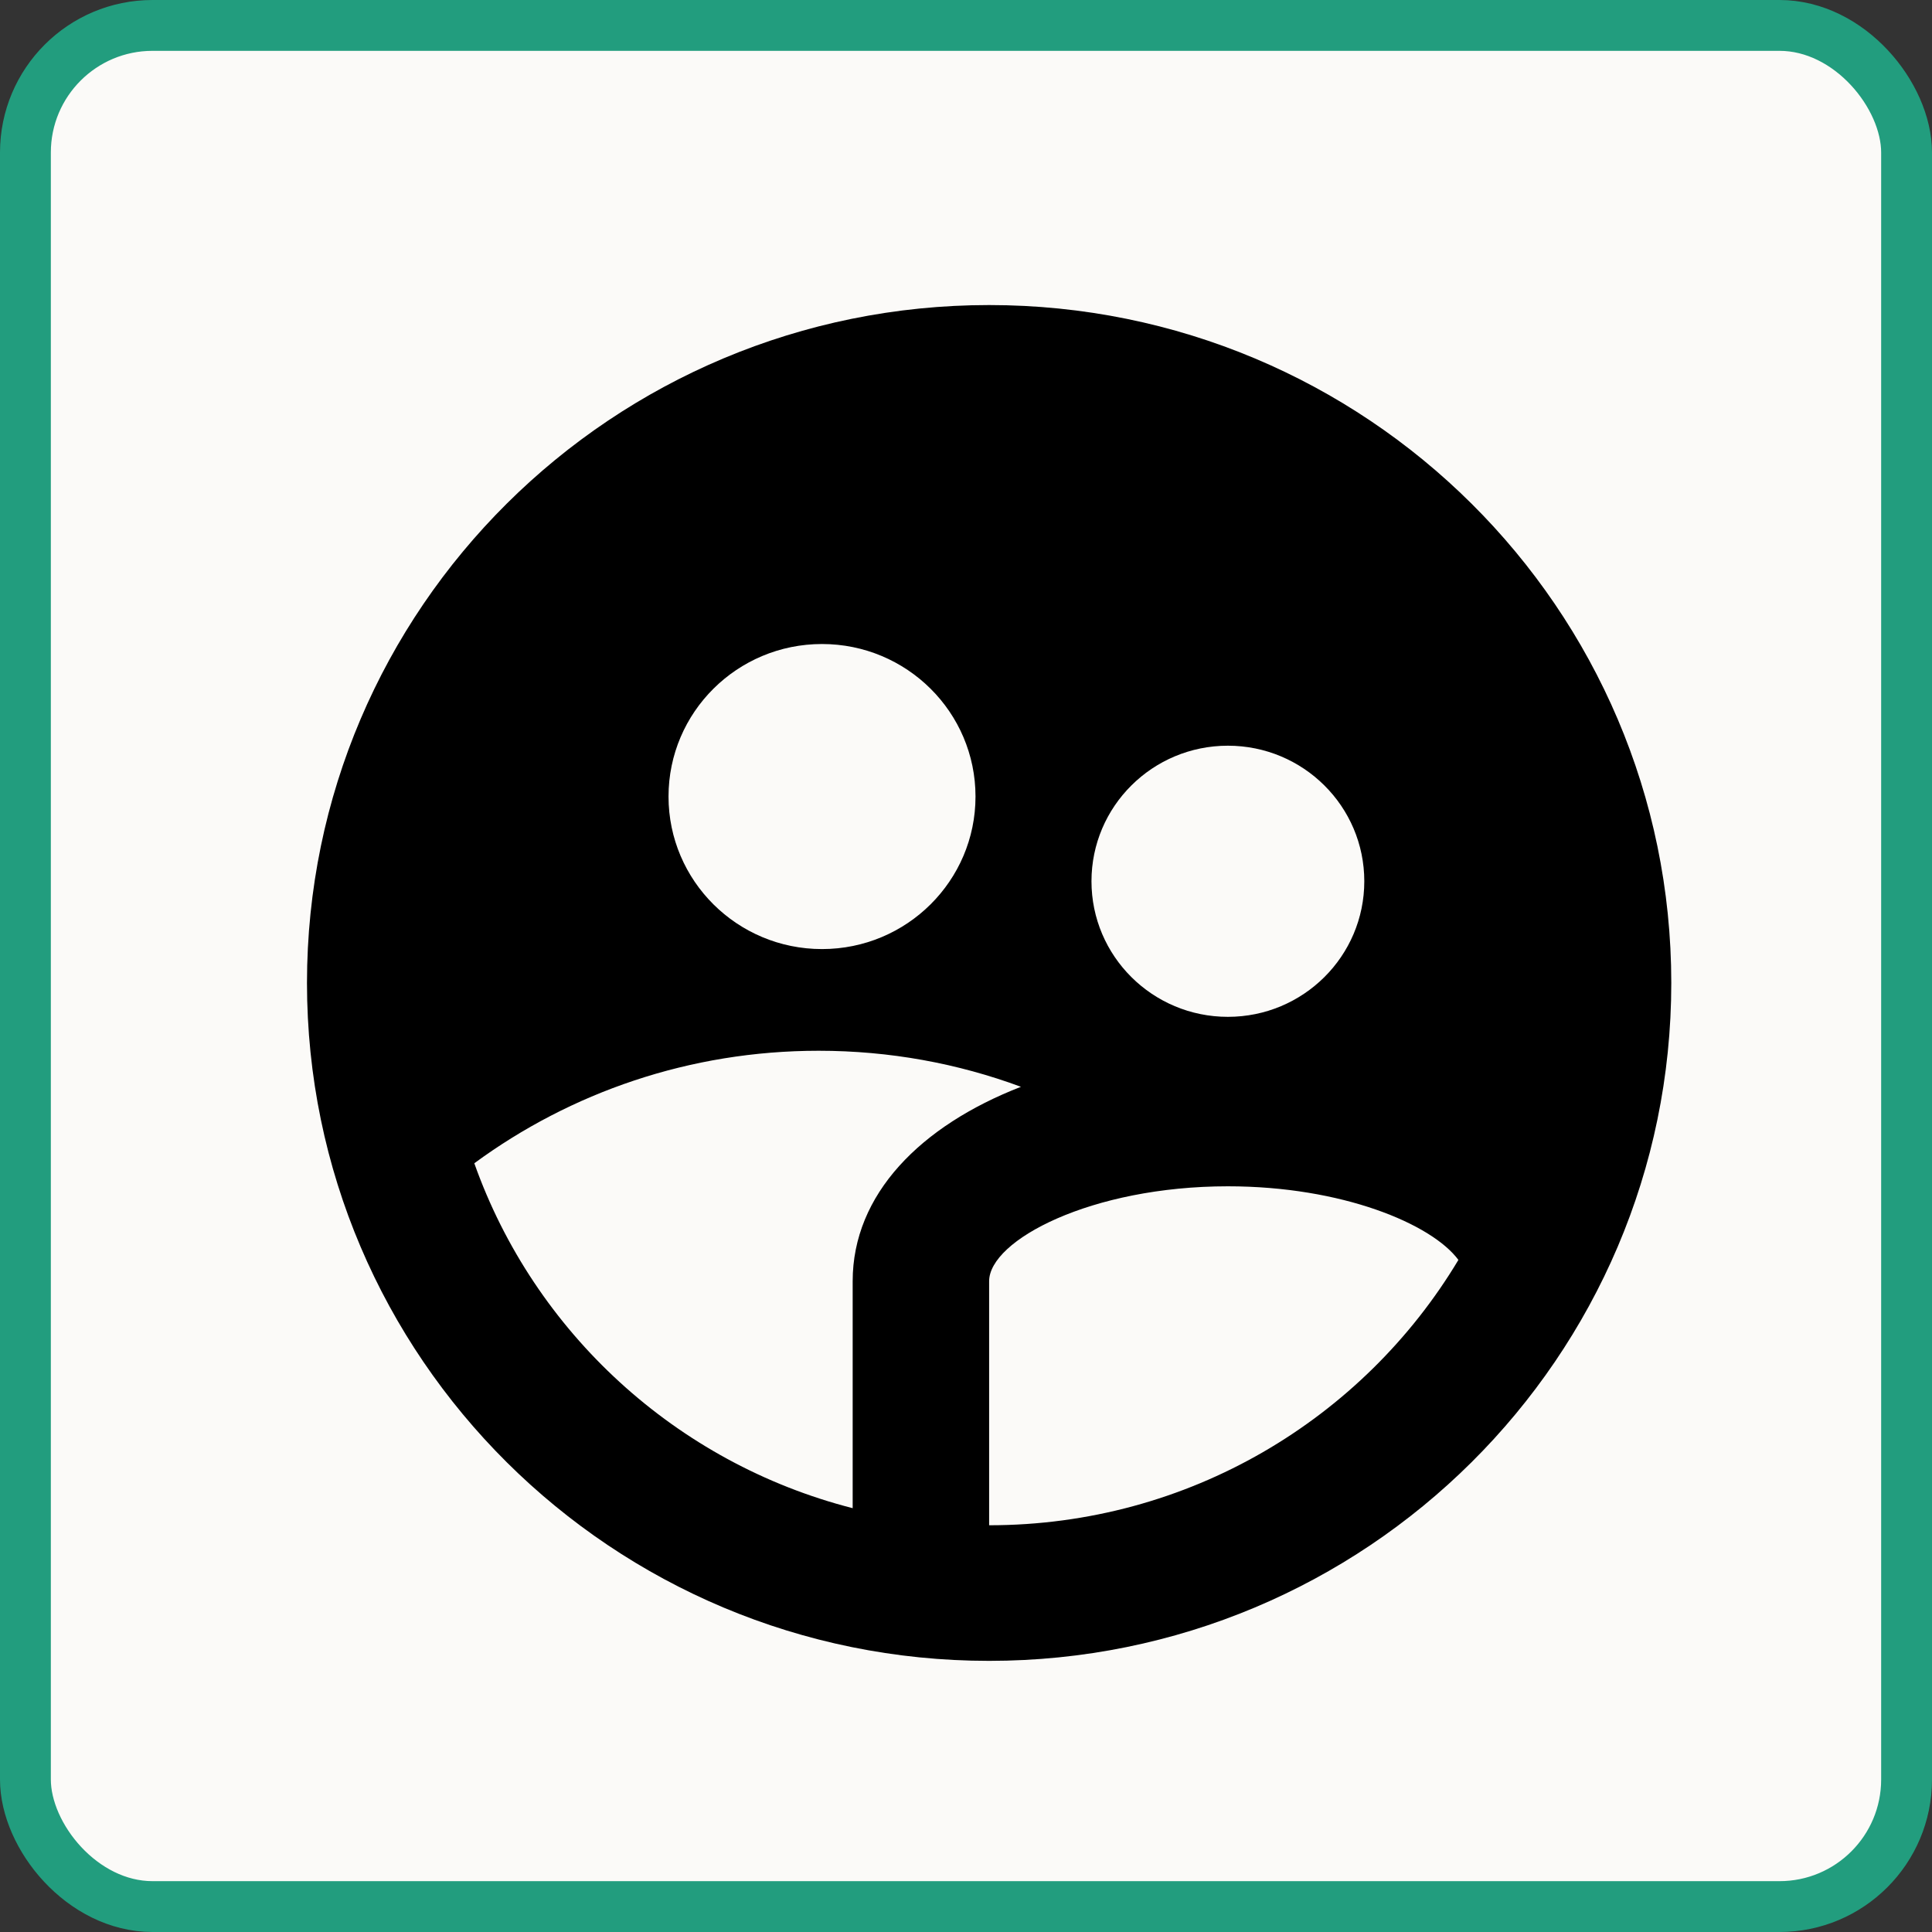 <svg width="38" height="38" viewBox="0 0 38 38" fill="none" xmlns="http://www.w3.org/2000/svg">
<rect x="0" y="0" width="38" height="38" fill="#333333" stroke="none"/>
<rect x="0.5" y="0.5" width="37" height="37" rx="2.5" fill="#FBFAF8"/>
<rect x="0.5" y="0.5" width="37" height="37" rx="2.5" stroke="#229D7E"/>
<path d="M16.771 29.664V25.2C16.771 23.49 18.106 22.143 20.081 21.376C18.842 20.917 17.501 20.667 16.101 20.667C13.565 20.667 11.223 21.489 9.329 22.88C10.508 26.206 13.3 28.776 16.771 29.664ZM28.685 24.781C28.158 24.07 26.393 23.333 24.151 23.333C21.459 23.333 19.455 24.396 19.455 25.2V30C23.38 30 26.813 27.906 28.685 24.781ZM16.168 18.667C17.835 18.667 19.187 17.323 19.187 15.667C19.187 14.01 17.835 12.667 16.168 12.667C14.5 12.667 13.149 14.01 13.149 15.667C13.149 17.323 14.5 18.667 16.168 18.667ZM24.151 20C25.633 20 26.834 18.806 26.834 17.333C26.834 15.861 25.633 14.667 24.151 14.667C22.669 14.667 21.468 15.861 21.468 17.333C21.468 18.806 22.669 20 24.151 20ZM19.455 32.667C12.045 32.667 6.038 26.697 6.038 19.333C6.038 11.97 12.045 6 19.455 6C26.865 6 32.872 11.97 32.872 19.333C32.872 26.697 26.865 32.667 19.455 32.667Z" fill="black"/>
</svg>
